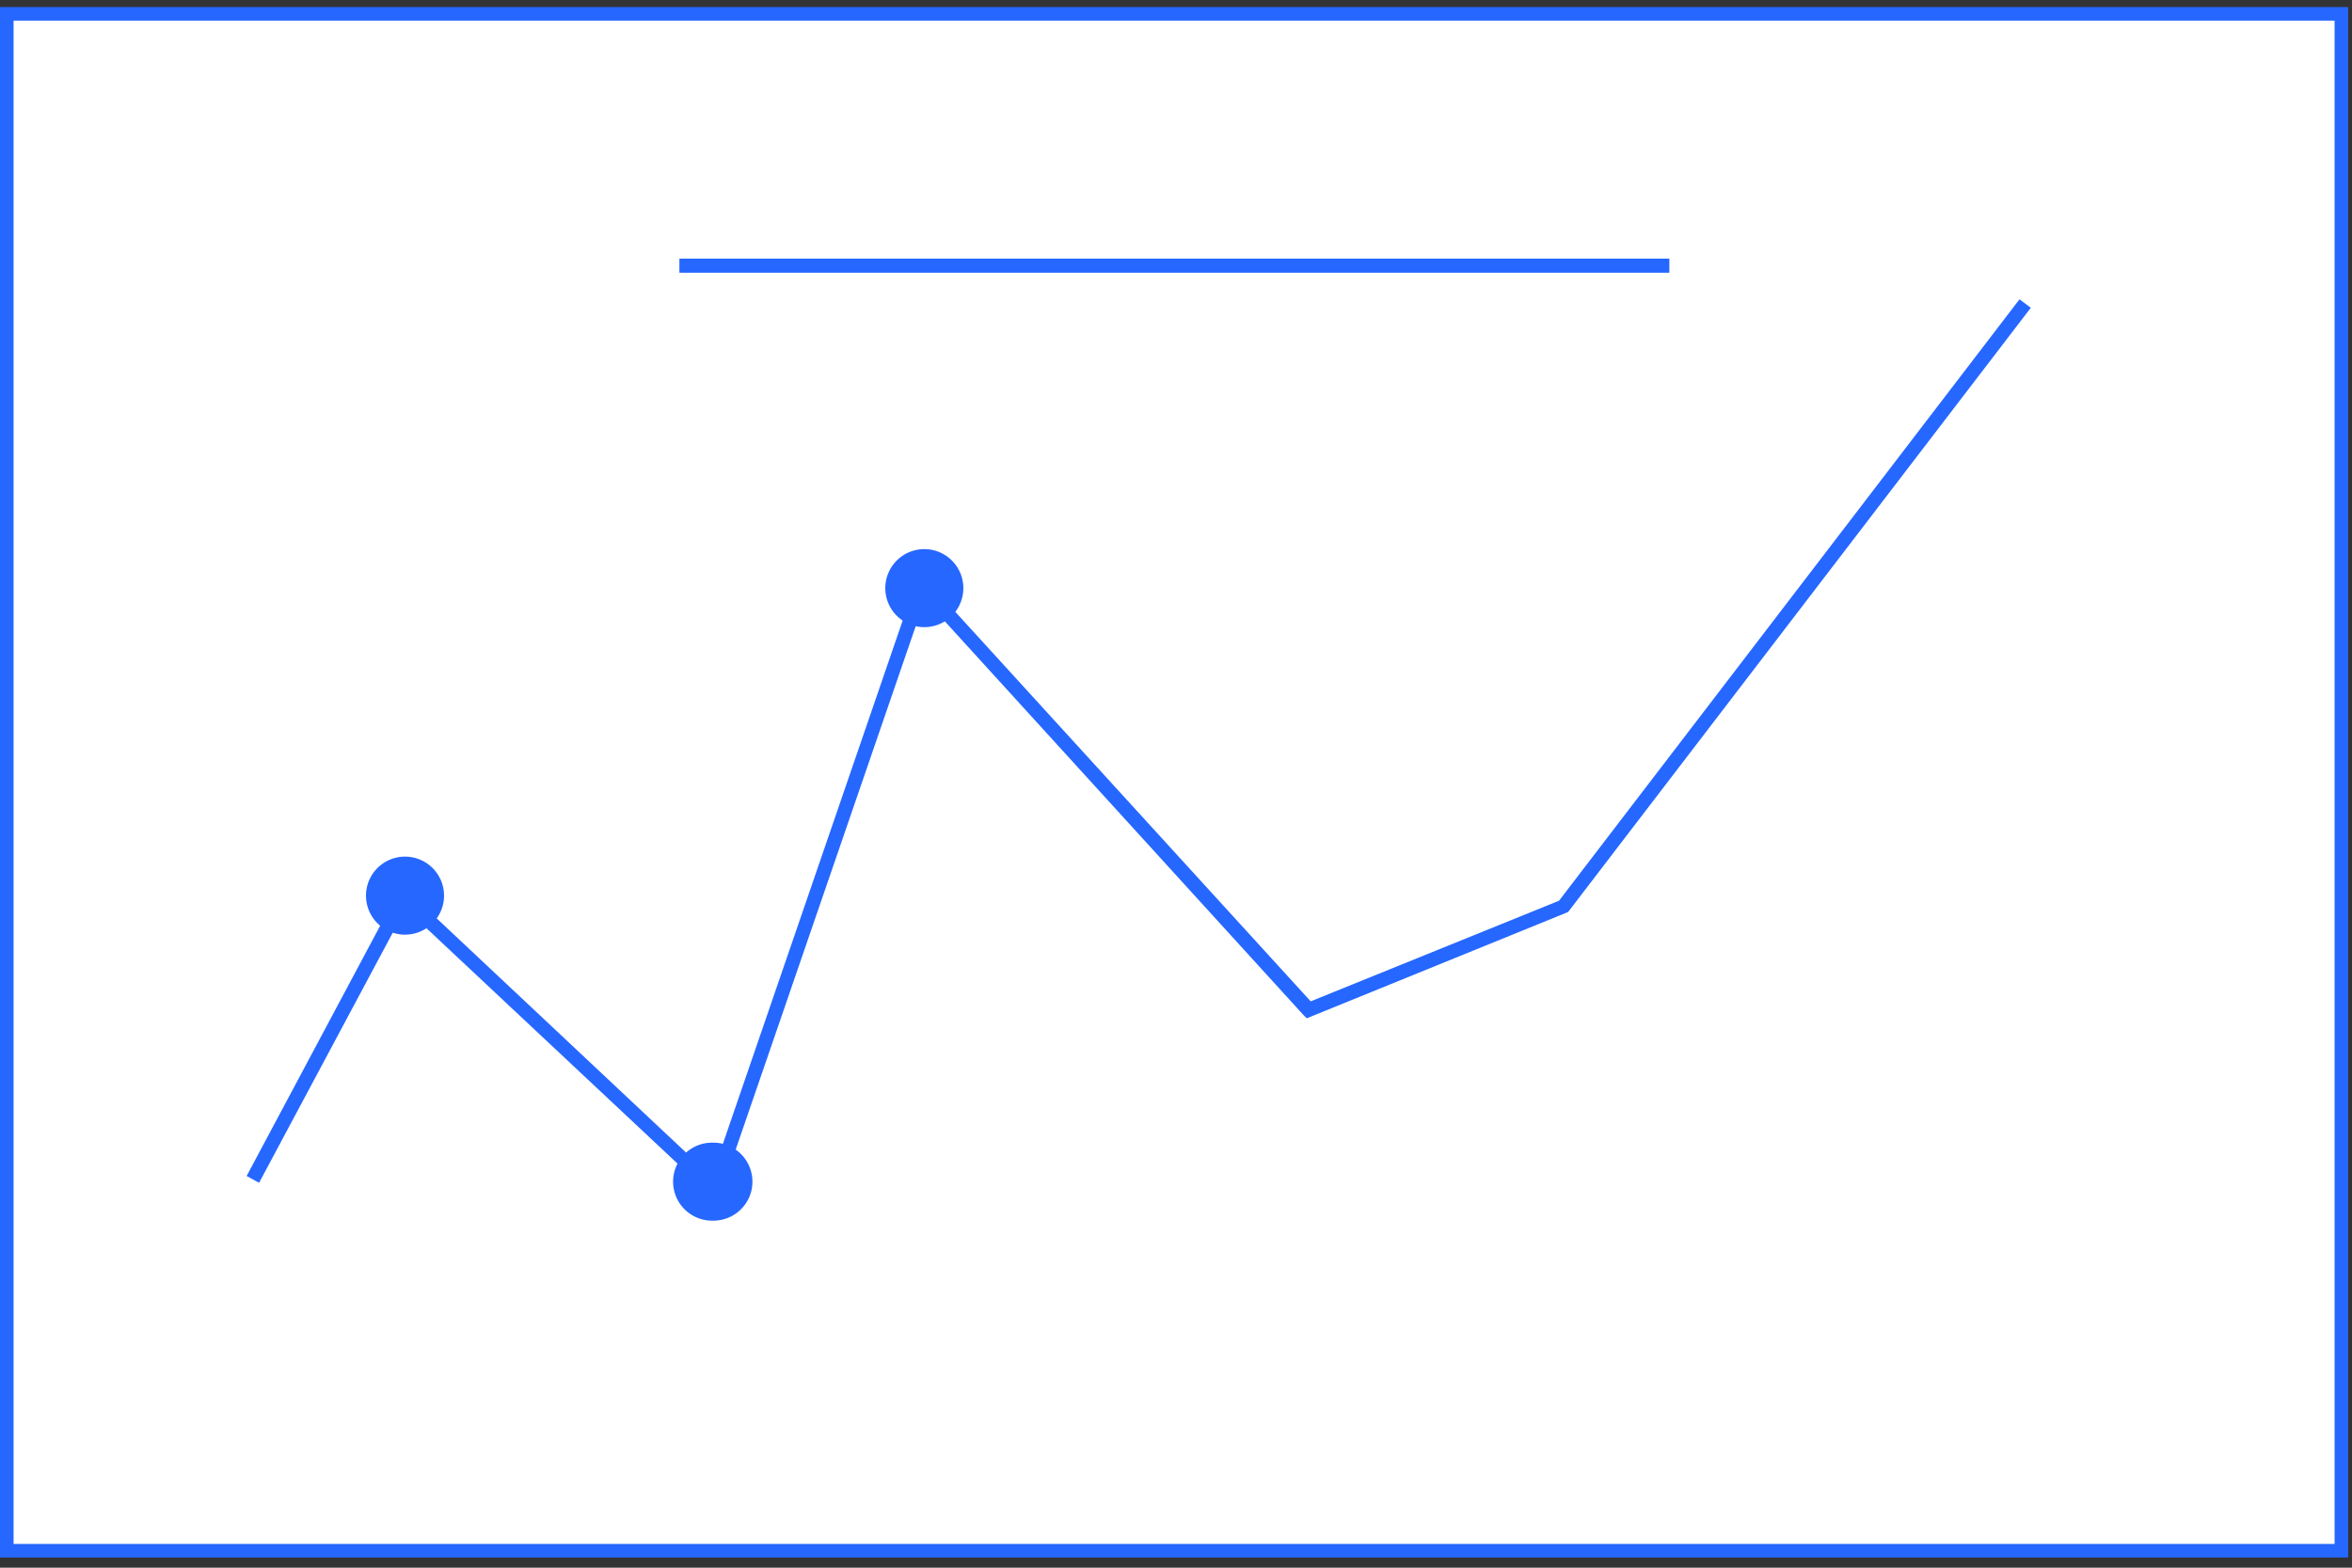 <svg xmlns="http://www.w3.org/2000/svg" width="213" height="142" fill="none"><rect width="100%" height="100%" fill="#333333" stroke="none"/><path fill="#fff" d="M212.038 1.254H.615v139.211h211.423V1.254Z"/><path fill="#2667FF" d="M212.653 141.078H0V.638h212.653v140.44ZM1.23 139.85h210.194V1.867H1.229V139.85Z"/><path fill="#fff" d="m22.9 106.83 13.677-25.6 28.177 26.47 18.75-54.63 35.04 38.4 23.054-9.37 41.803-54.63"/><path fill="#2667FF" d="m65.01 108.825-28.279-26.52-13.268 24.831-1.127-.615 14.037-26.316 28.074 26.368 18.8-54.732 35.451 38.86 22.49-9.114 41.701-54.476 1.024.768-41.905 54.732-23.668 9.626-.308-.307L83.76 54.298l-18.75 54.527Z"/><path fill="#2667FF" d="M36.68 84.66a3.534 3.534 0 1 0-3.535-3.532 3.534 3.534 0 0 0 3.535 3.532Zm27.869 25.906a3.533 3.533 0 1 0 0-7.065 3.533 3.533 0 1 0 0 7.065Zm19.16-53.759a3.534 3.534 0 1 0-3.535-3.533 3.534 3.534 0 0 0 3.535 3.533Zm67.469-33.385H61.527v1.28h89.651v-1.28Z"/></svg>